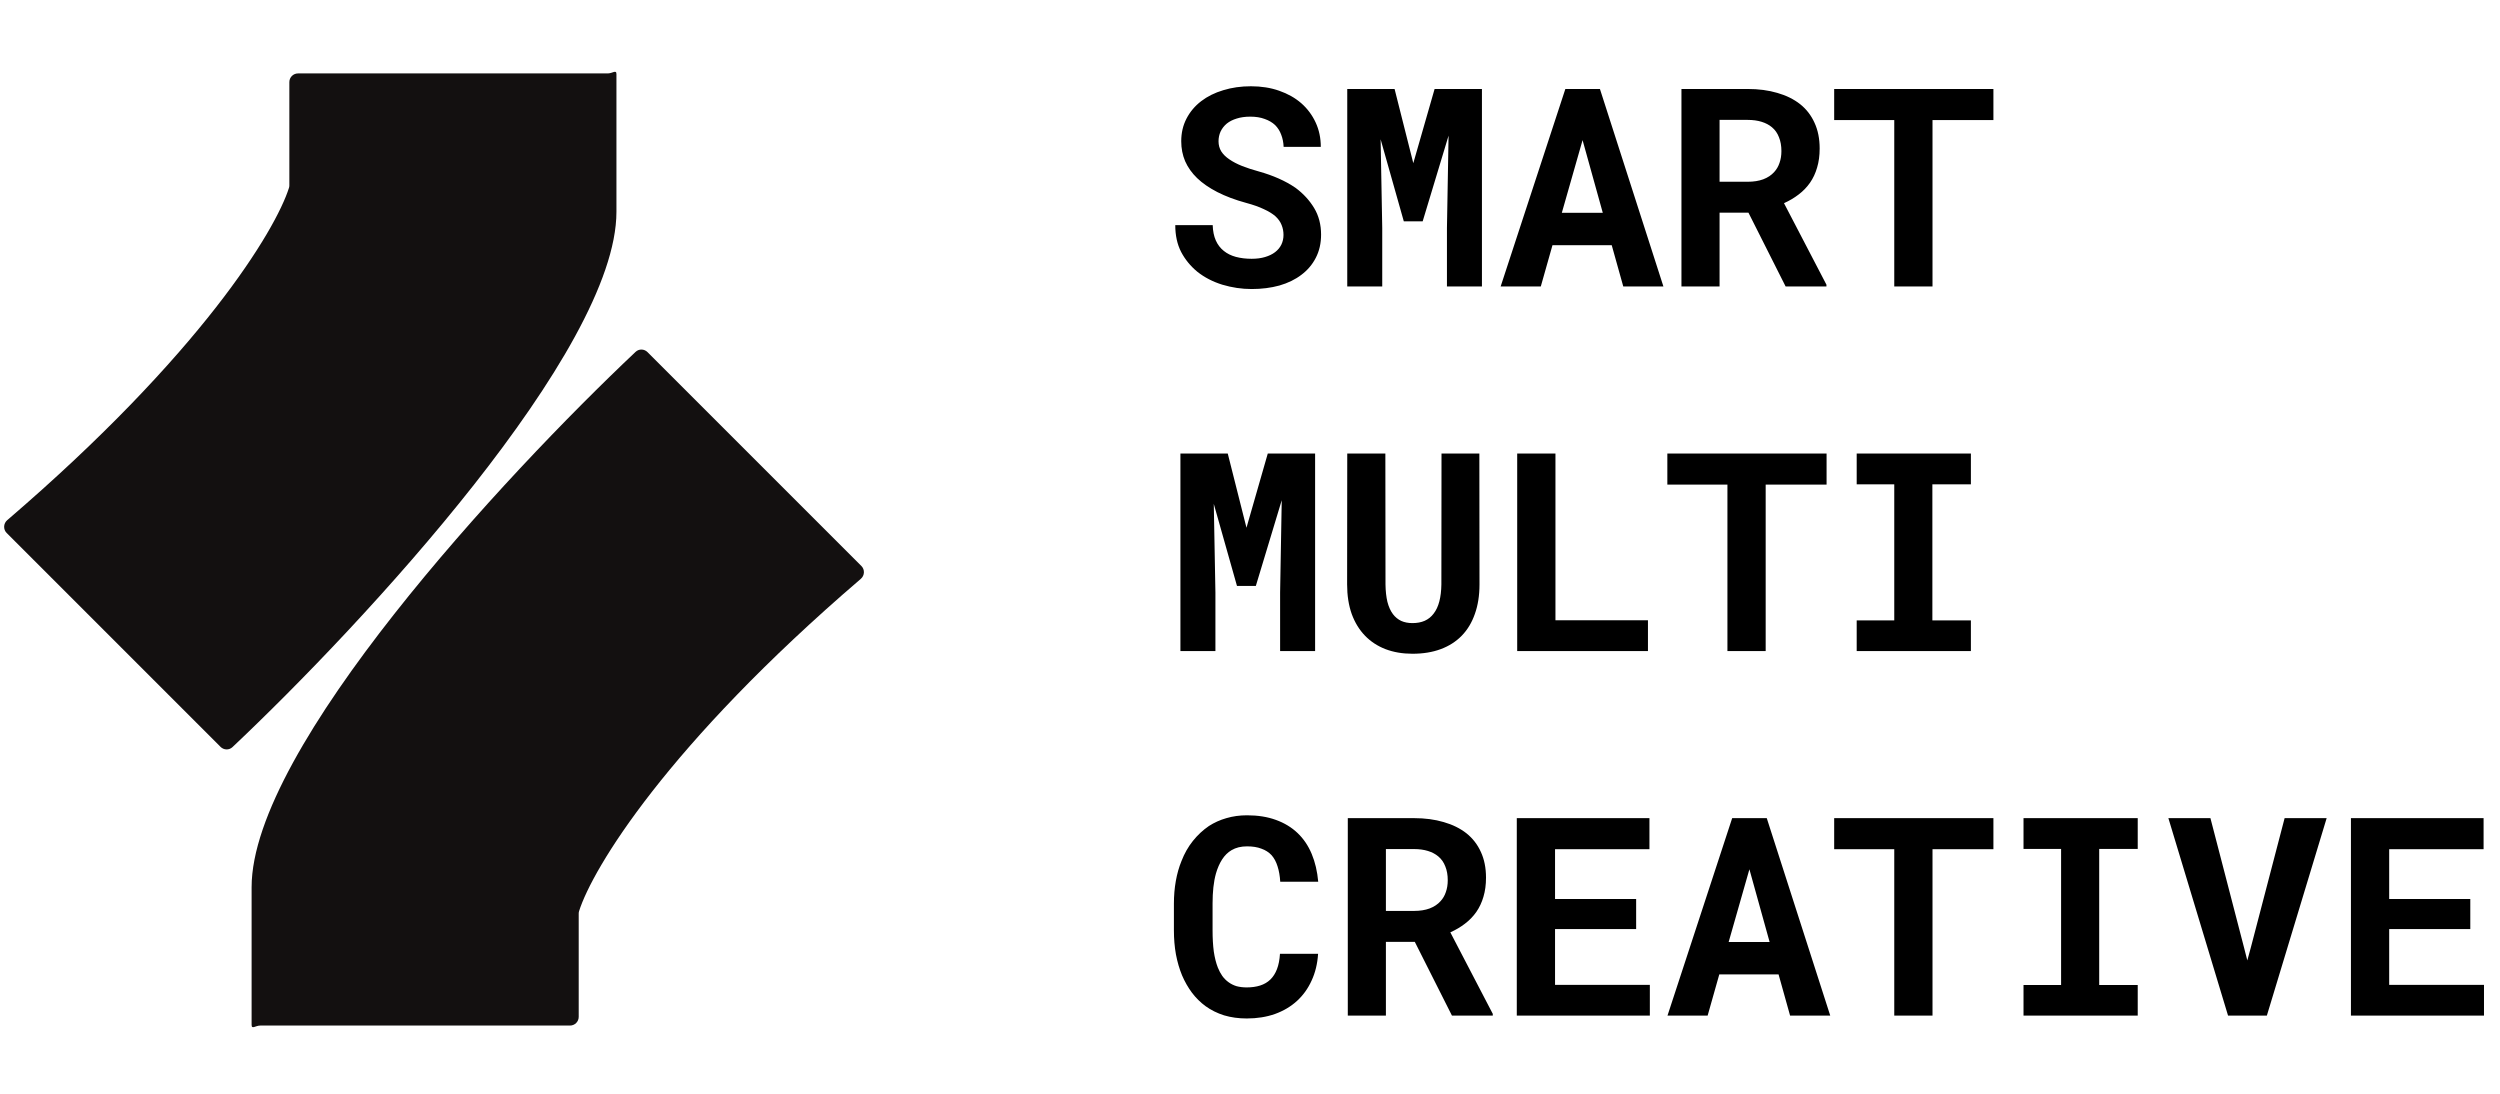 <svg width="288" height="126" viewBox="0 0 288 126" fill="none" xmlns="http://www.w3.org/2000/svg">
<path d="M25.403 86.035L0.767 61.399C0.354 60.986 0.389 60.302 0.832 59.922C23.19 40.749 31.744 26.537 33.292 21.635C33.322 21.542 33.333 21.452 33.333 21.355V9.458C33.333 8.906 33.781 8.458 34.333 8.458H70.014C70.567 8.458 71.014 7.986 71.014 8.539V24.4C71.014 40.385 41.966 71.738 26.78 86.068C26.388 86.438 25.784 86.416 25.403 86.035Z" fill="#131010"/>
<path d="M74.597 40.568L99.233 65.204C99.646 65.617 99.611 66.301 99.168 66.681C76.81 85.854 68.256 100.066 66.708 104.967C66.678 105.06 66.667 105.15 66.667 105.248L66.667 117.144C66.667 117.697 66.219 118.144 65.667 118.144L29.985 118.144C29.433 118.144 28.985 118.616 28.985 118.064L28.985 102.202C28.985 86.217 58.034 54.864 73.22 40.535C73.612 40.164 74.216 40.186 74.597 40.568Z" fill="#131010"/>
<path d="M147.859 27.062C147.859 26.656 147.786 26.276 147.641 25.922C147.505 25.568 147.271 25.234 146.938 24.922C146.594 24.62 146.146 24.344 145.594 24.094C145.052 23.833 144.375 23.594 143.562 23.375C142.302 23.031 141.193 22.615 140.234 22.125C139.286 21.635 138.51 21.099 137.906 20.516C137.302 19.932 136.844 19.287 136.531 18.578C136.229 17.87 136.078 17.099 136.078 16.266C136.078 15.307 136.281 14.438 136.688 13.656C137.094 12.875 137.656 12.208 138.375 11.656C139.094 11.104 139.943 10.682 140.922 10.391C141.901 10.088 142.964 9.938 144.109 9.938C145.297 9.938 146.38 10.109 147.359 10.453C148.349 10.797 149.198 11.276 149.906 11.891C150.615 12.516 151.167 13.255 151.562 14.109C151.958 14.963 152.156 15.901 152.156 16.922H147.875C147.854 16.412 147.76 15.943 147.594 15.516C147.438 15.088 147.203 14.719 146.891 14.406C146.568 14.104 146.167 13.87 145.688 13.703C145.219 13.526 144.667 13.438 144.031 13.438C143.448 13.438 142.927 13.51 142.469 13.656C142.021 13.792 141.641 13.984 141.328 14.234C141.016 14.495 140.776 14.802 140.609 15.156C140.453 15.5 140.375 15.875 140.375 16.281C140.375 16.708 140.479 17.094 140.688 17.438C140.906 17.781 141.219 18.088 141.625 18.359C142.031 18.641 142.521 18.896 143.094 19.125C143.677 19.354 144.333 19.568 145.062 19.766C145.844 19.984 146.589 20.25 147.297 20.562C148.005 20.875 148.656 21.234 149.25 21.641C150.146 22.307 150.859 23.083 151.391 23.969C151.922 24.854 152.188 25.875 152.188 27.031C152.188 28.031 151.984 28.922 151.578 29.703C151.182 30.474 150.63 31.125 149.922 31.656C149.214 32.198 148.37 32.609 147.391 32.891C146.411 33.161 145.344 33.297 144.188 33.297C143.052 33.297 141.927 33.13 140.812 32.797C139.708 32.453 138.745 31.953 137.922 31.297C137.141 30.651 136.521 29.891 136.062 29.016C135.615 28.141 135.391 27.115 135.391 25.938H139.703C139.724 26.625 139.844 27.213 140.062 27.703C140.281 28.193 140.589 28.594 140.984 28.906C141.37 29.219 141.833 29.448 142.375 29.594C142.927 29.74 143.531 29.812 144.188 29.812C144.771 29.812 145.286 29.745 145.734 29.609C146.193 29.474 146.578 29.287 146.891 29.047C147.203 28.807 147.443 28.521 147.609 28.188C147.776 27.844 147.859 27.469 147.859 27.062ZM160.656 10.25L162.812 18.797L165.266 10.25H170.719V33H166.688V26.266L166.875 15.625L163.891 25.5H161.719L159.047 16.047L159.234 26.266V33H155.203V10.25H160.656ZM185.672 28.25H178.844L177.5 33H172.875L180.328 10.25H184.312L191.625 33H187L185.672 28.25ZM179.922 24.516H184.641L182.312 16.141L179.922 24.516ZM201.422 24.5H198.094V33H193.703V10.25H201.328C202.589 10.25 203.729 10.401 204.75 10.703C205.771 10.995 206.646 11.427 207.375 12C208.094 12.573 208.646 13.287 209.031 14.141C209.427 14.995 209.625 15.984 209.625 17.109C209.625 17.922 209.526 18.656 209.328 19.312C209.141 19.958 208.87 20.537 208.516 21.047C208.151 21.568 207.714 22.021 207.203 22.406C206.703 22.792 206.141 23.125 205.516 23.406L210.406 32.797V33H205.703L201.422 24.5ZM198.094 20.938H201.344C202.021 20.938 202.615 20.844 203.125 20.656C203.646 20.458 204.068 20.177 204.391 19.812C204.661 19.521 204.865 19.172 205 18.766C205.146 18.359 205.219 17.906 205.219 17.406C205.219 16.802 205.125 16.271 204.938 15.812C204.76 15.344 204.49 14.958 204.125 14.656C203.802 14.385 203.406 14.177 202.938 14.031C202.469 13.885 201.932 13.812 201.328 13.812H198.094V20.938ZM229.641 13.828H222.625V33H218.219V13.828H211.297V10.25H229.641V13.828ZM141.438 52.25L143.594 60.797L146.047 52.25H151.5V75H147.469V68.266L147.656 57.625L144.672 67.5H142.5L139.828 58.047L140.016 68.266V75H135.984V52.25H141.438ZM170.422 52.25L170.438 67.328C170.438 68.599 170.26 69.729 169.906 70.719C169.562 71.708 169.062 72.542 168.406 73.219C167.74 73.906 166.927 74.427 165.969 74.781C165.021 75.135 163.938 75.312 162.719 75.312C161.573 75.312 160.536 75.135 159.609 74.781C158.693 74.427 157.906 73.912 157.25 73.234C156.594 72.557 156.083 71.724 155.719 70.734C155.365 69.734 155.188 68.599 155.188 67.328L155.203 52.25H159.594L159.609 67.328C159.62 68.088 159.693 68.755 159.828 69.328C159.974 69.901 160.188 70.375 160.469 70.75C160.729 71.094 161.047 71.354 161.422 71.531C161.797 71.698 162.229 71.781 162.719 71.781C163.25 71.781 163.719 71.693 164.125 71.516C164.542 71.328 164.885 71.052 165.156 70.688C165.448 70.312 165.667 69.844 165.812 69.281C165.958 68.719 166.036 68.068 166.047 67.328L166.062 52.25H170.422ZM179.188 71.453H189.844V75H174.781V52.25H179.188V71.453ZM210.422 55.828H203.406V75H199V55.828H192.078V52.25H210.422V55.828ZM213.891 52.25H227.047V55.797H222.609V71.469H227.047V75H213.891V71.469H218.219V55.797H213.891V52.25ZM151.844 109.875C151.771 111.021 151.521 112.052 151.094 112.969C150.677 113.885 150.115 114.667 149.406 115.312C148.698 115.958 147.854 116.458 146.875 116.812C145.896 117.156 144.812 117.328 143.625 117.328C142.688 117.328 141.818 117.208 141.016 116.969C140.224 116.719 139.51 116.365 138.875 115.906C138.292 115.479 137.771 114.964 137.312 114.359C136.865 113.755 136.484 113.089 136.172 112.359C135.87 111.63 135.635 110.828 135.469 109.953C135.312 109.078 135.234 108.151 135.234 107.172V104.109C135.234 103.193 135.307 102.323 135.453 101.5C135.599 100.667 135.818 99.896 136.109 99.188C136.443 98.323 136.88 97.552 137.422 96.875C137.964 96.198 138.578 95.625 139.266 95.156C139.88 94.76 140.552 94.458 141.281 94.25C142.021 94.031 142.812 93.922 143.656 93.922C144.906 93.922 146.016 94.099 146.984 94.453C147.964 94.807 148.797 95.312 149.484 95.969C150.172 96.625 150.714 97.427 151.109 98.375C151.505 99.323 151.755 100.391 151.859 101.578H147.484C147.443 100.901 147.339 100.307 147.172 99.797C147.016 99.287 146.786 98.859 146.484 98.516C146.172 98.182 145.781 97.932 145.312 97.766C144.854 97.588 144.302 97.5 143.656 97.5C143.312 97.5 142.99 97.537 142.688 97.609C142.396 97.682 142.125 97.792 141.875 97.938C141.448 98.188 141.083 98.547 140.781 99.016C140.49 99.474 140.255 100.01 140.078 100.625C139.943 101.104 139.844 101.635 139.781 102.219C139.719 102.792 139.688 103.411 139.688 104.078V107.172C139.688 108.078 139.734 108.891 139.828 109.609C139.932 110.318 140.089 110.938 140.297 111.469C140.443 111.833 140.615 112.156 140.812 112.438C141.021 112.719 141.255 112.953 141.516 113.141C141.797 113.349 142.109 113.505 142.453 113.609C142.807 113.703 143.198 113.75 143.625 113.75C144.198 113.75 144.714 113.677 145.172 113.531C145.63 113.385 146.021 113.156 146.344 112.844C146.667 112.531 146.922 112.13 147.109 111.641C147.297 111.151 147.411 110.562 147.453 109.875H151.844ZM162.984 108.5H159.656V117H155.266V94.25H162.891C164.151 94.25 165.292 94.401 166.312 94.703C167.333 94.995 168.208 95.427 168.938 96C169.656 96.573 170.208 97.287 170.594 98.141C170.99 98.995 171.188 99.984 171.188 101.109C171.188 101.922 171.089 102.656 170.891 103.312C170.703 103.958 170.432 104.536 170.078 105.047C169.714 105.568 169.276 106.021 168.766 106.406C168.266 106.792 167.703 107.125 167.078 107.406L171.969 116.797V117H167.266L162.984 108.5ZM159.656 104.938H162.906C163.583 104.938 164.177 104.844 164.688 104.656C165.208 104.458 165.63 104.177 165.953 103.812C166.224 103.521 166.427 103.172 166.562 102.766C166.708 102.359 166.781 101.906 166.781 101.406C166.781 100.802 166.688 100.271 166.5 99.812C166.323 99.344 166.052 98.958 165.688 98.656C165.365 98.385 164.969 98.177 164.5 98.031C164.031 97.885 163.495 97.812 162.891 97.812H159.656V104.938ZM188.484 107.031H179.141V113.453H190.062V117H174.734V94.25H190.016V97.828H179.141V103.562H188.484V107.031ZM204.891 112.25H198.062L196.719 117H192.094L199.547 94.25H203.531L210.844 117H206.219L204.891 112.25ZM199.141 108.516H203.859L201.531 100.141L199.141 108.516ZM229.641 97.828H222.625V117H218.219V97.828H211.297V94.25H229.641V97.828ZM233.109 94.25H246.266V97.797H241.828V113.469H246.266V117H233.109V113.469H237.438V97.797H233.109V94.25ZM256.672 117L249.797 94.25H254.641L258.5 109.109L258.891 110.641L259.312 109.094L263.188 94.25H268.031L261.141 117H256.672ZM284.578 107.031H275.234V113.453H286.156V117H270.828V94.25H286.109V97.828H275.234V103.562H284.578V107.031Z" fill="black"/>
</svg>
